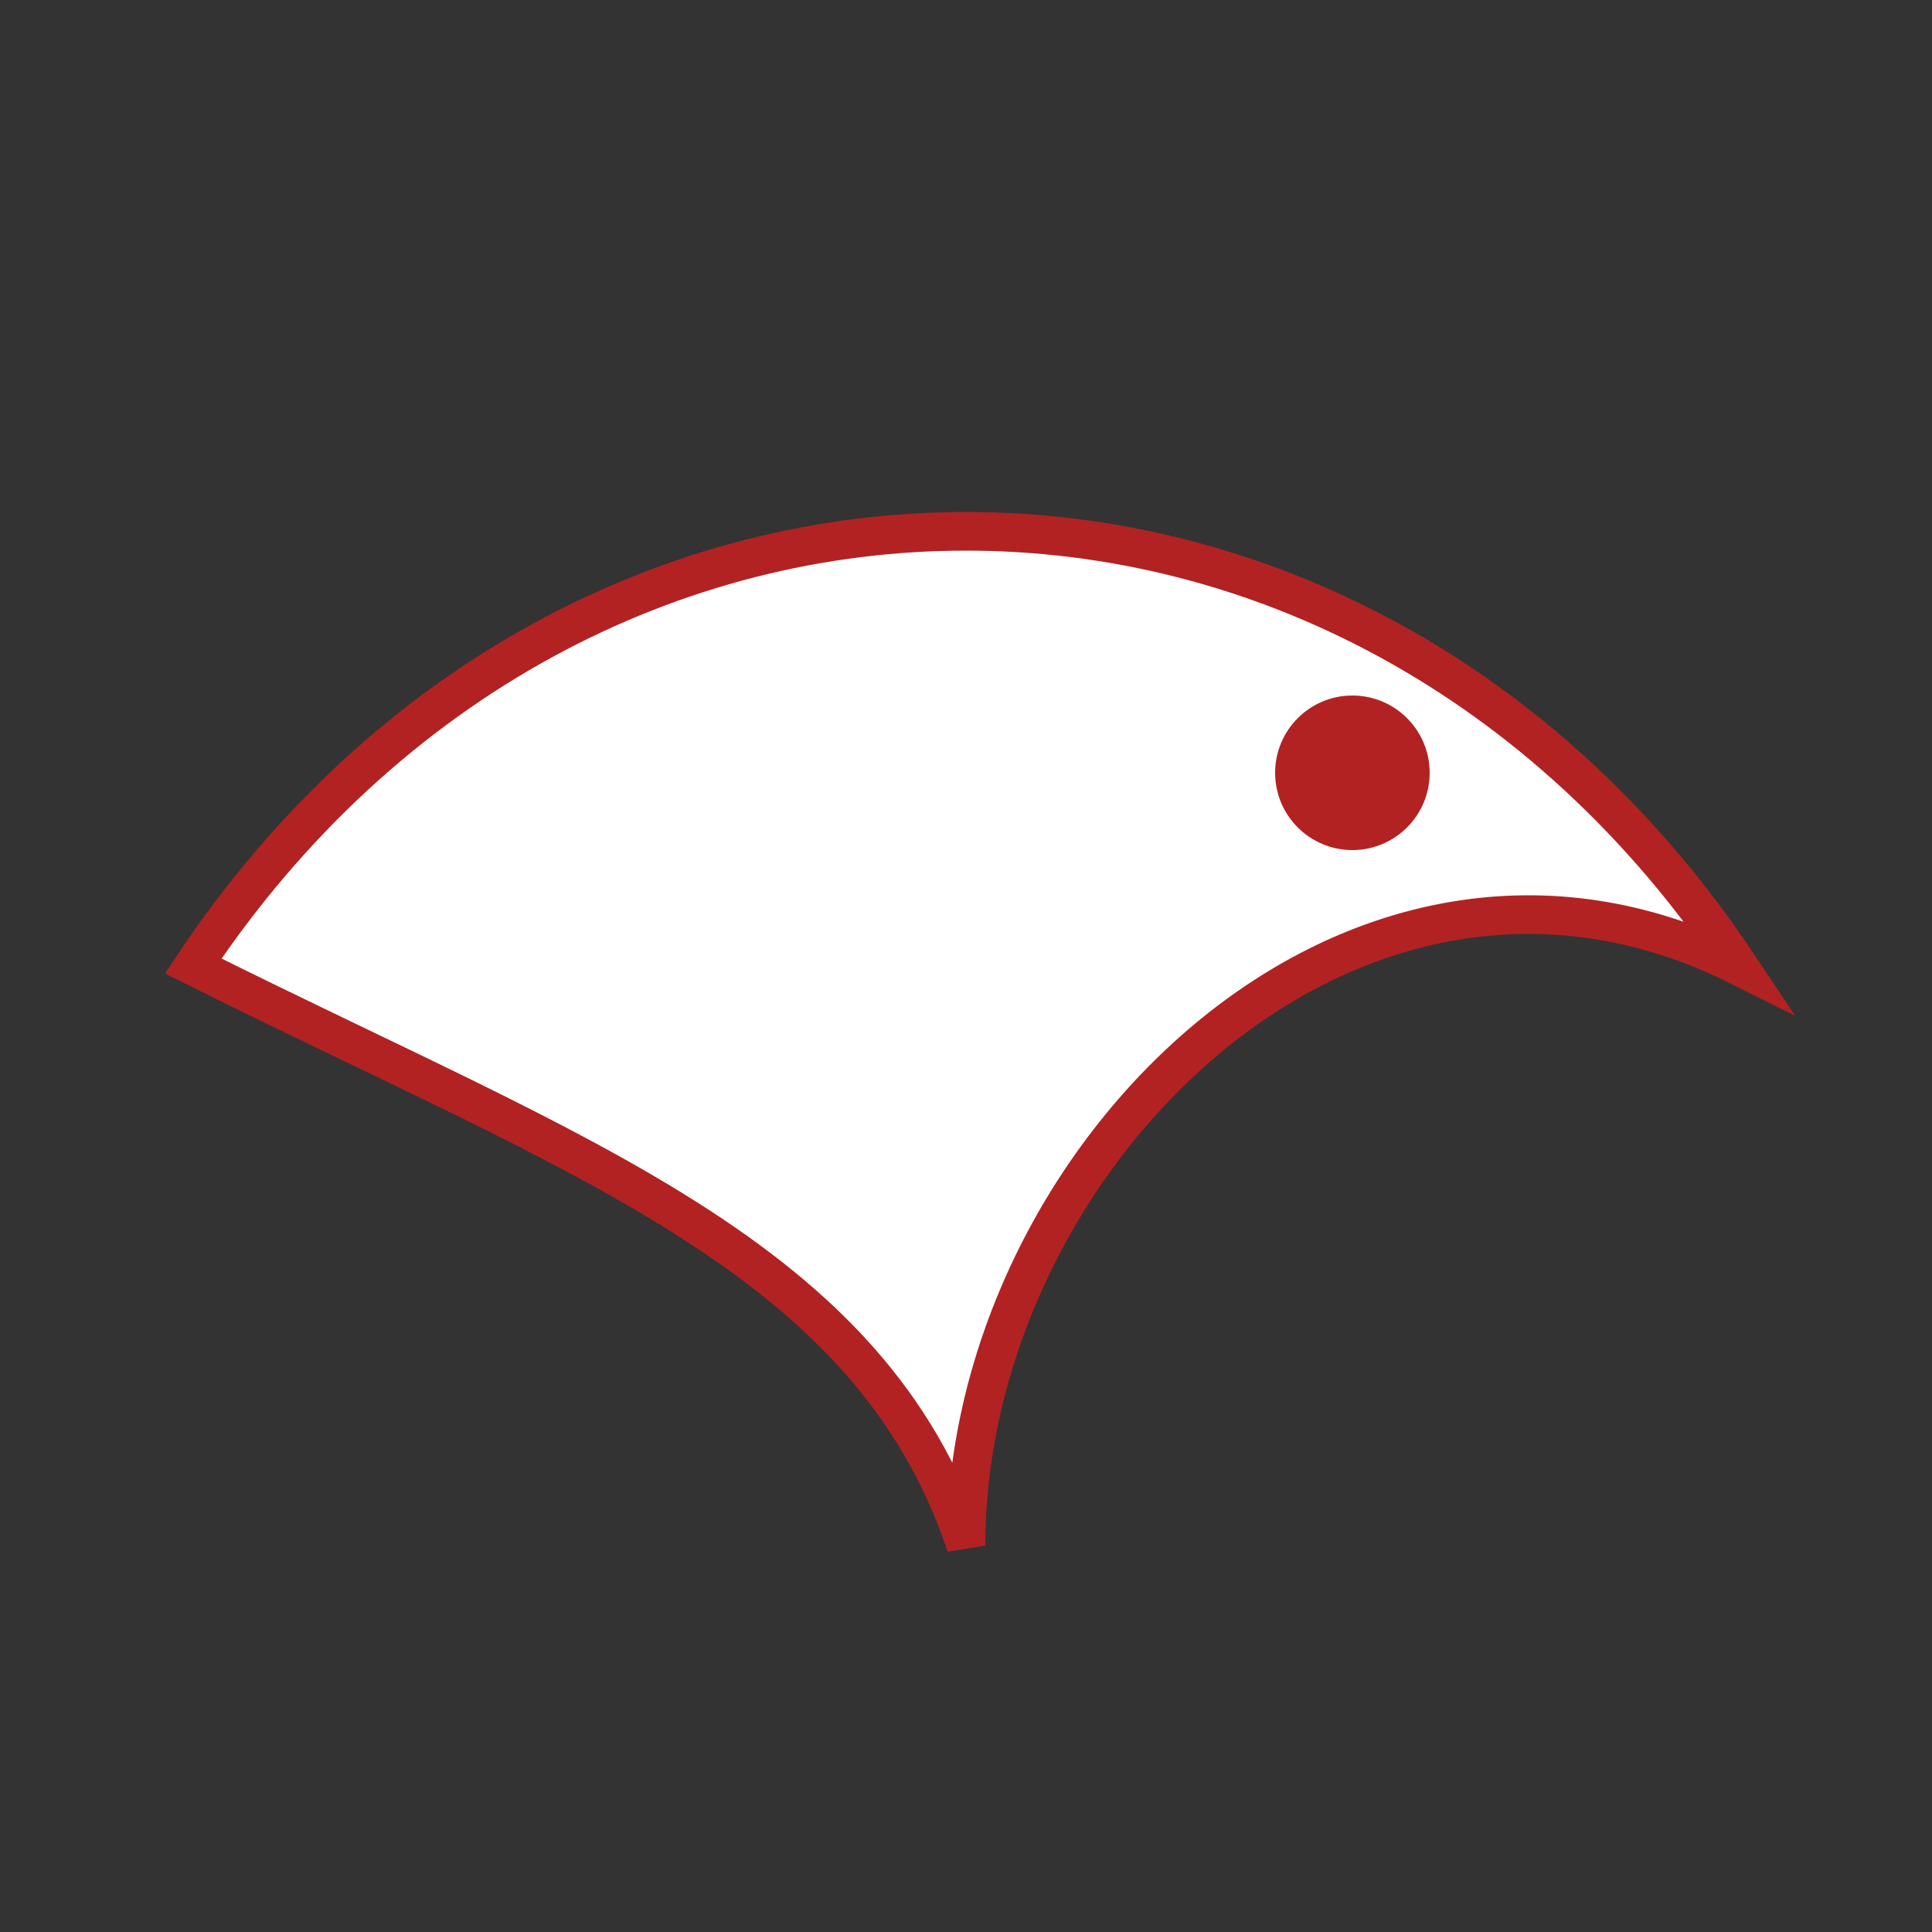 <svg xmlns="http://www.w3.org/2000/svg" viewBox="0 0 100 100" fill="none" stroke="#b22222" stroke-width="2">
  <rect x="0" y="0" width="100" height="100" fill="#333333" stroke="none"/>
  <path d="M10 50c20-30 60-30 80 0-20-10-40 10-40 30-5-15-20-20-40-30z" fill="#fff" />
  <circle cx="70" cy="40" r="3" fill="#b22222" />
</svg>
